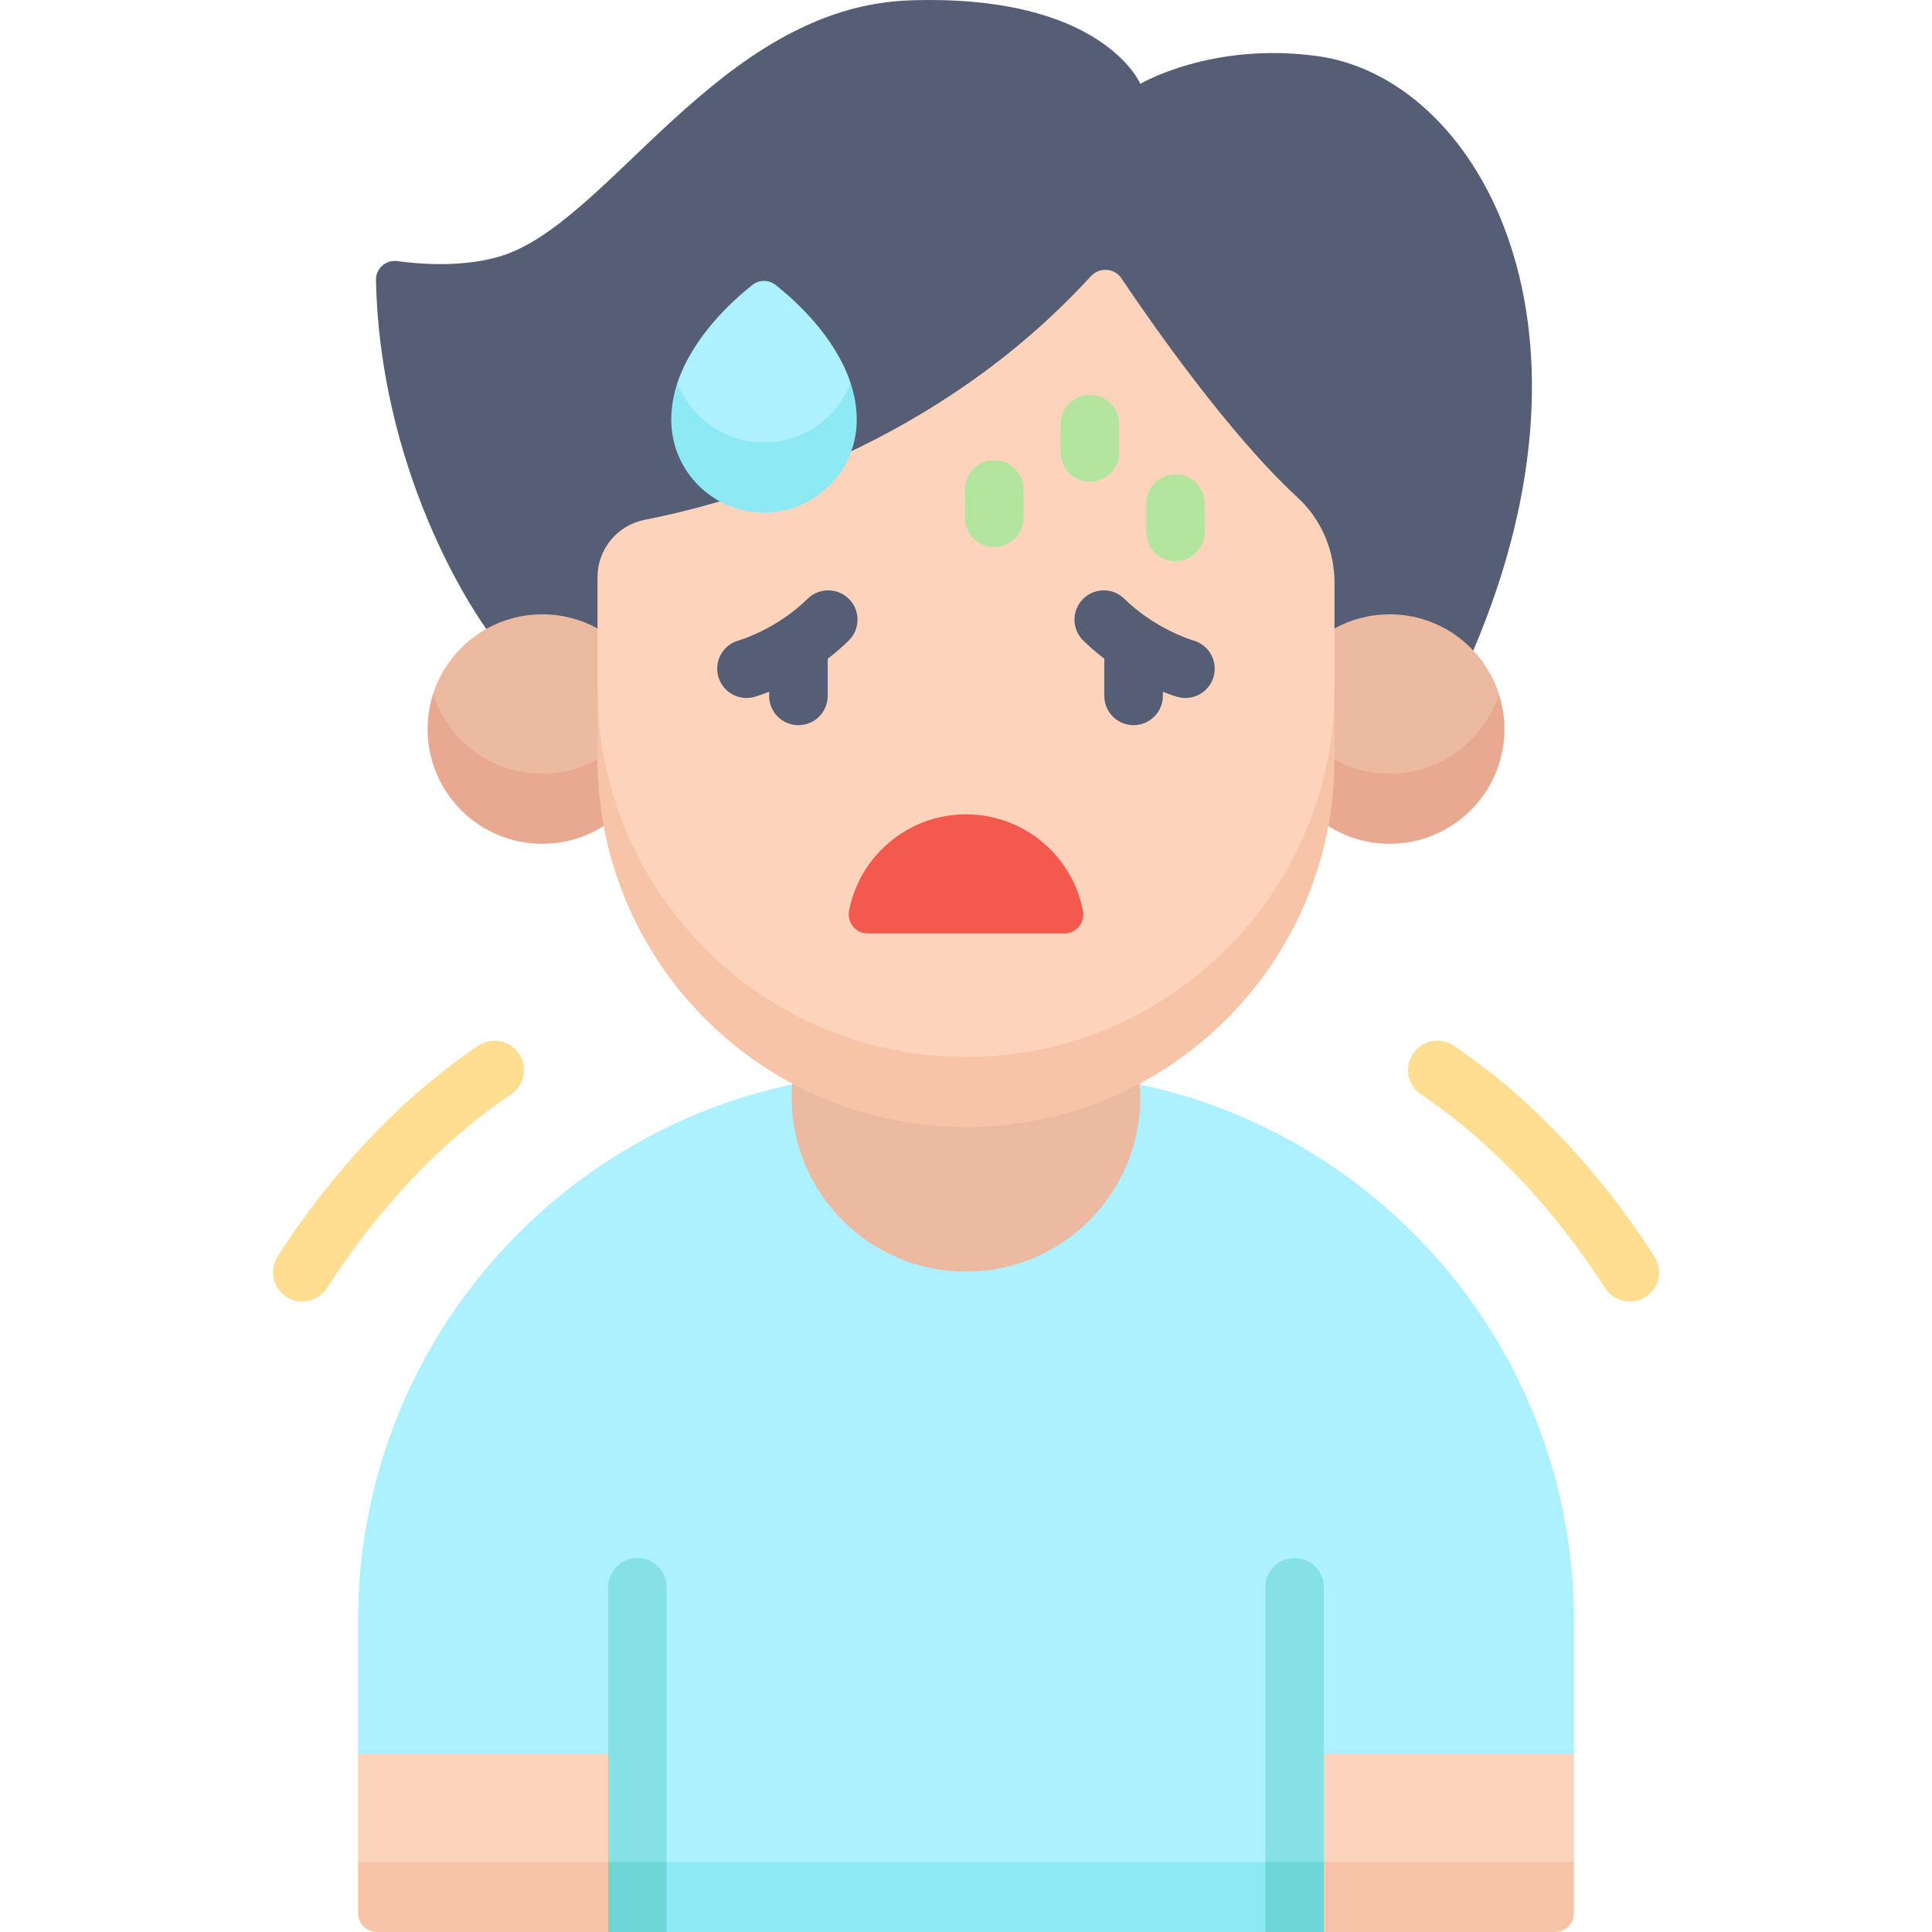 <svg width="40" height="40" viewBox="0 0 40 40" fill="none" xmlns="http://www.w3.org/2000/svg">
<g clip-path="url(#clip0)">
<path d="M31.884 38.548L32.587 36.32V33.557C32.587 28.089 28.721 23.525 23.573 22.447C22.507 23.013 21.291 23.334 20 23.334C18.709 23.334 17.493 23.013 16.427 22.447C11.279 23.525 7.413 28.089 7.413 33.557V36.32L8.116 38.548L20.273 39.252L31.884 38.548Z" fill="#ADF0FF"/>
<path d="M10.069 13.021C10.069 13.021 7.878 10.068 7.784 5.798C7.779 5.559 7.991 5.373 8.227 5.406C8.717 5.473 9.534 5.531 10.287 5.327C12.589 4.707 14.854 0.14 18.845 0.007C22.835 -0.126 23.609 1.736 23.609 1.736C23.609 1.736 25.077 0.863 27.269 1.16C30.55 1.603 33.432 6.602 30.503 13.468L10.069 13.021Z" fill="#565E75"/>
<path d="M8.966 14.369C8.966 15.849 10.169 16.722 11.228 16.722L12.372 15.725C12.372 15.718 13.369 14.375 13.369 14.369L12.371 13.011C12.032 12.825 11.643 12.719 11.228 12.719C10.169 12.719 9.273 13.412 8.966 14.369Z" fill="#EBBAA1"/>
<path d="M11.228 16.019C10.169 16.019 9.273 15.326 8.966 14.369C8.893 14.598 8.853 14.841 8.853 15.094C8.853 16.407 9.916 17.47 11.228 17.47C11.696 17.47 12.132 17.335 12.499 17.101L13.122 16.271L12.372 15.725C12.032 15.912 11.643 16.019 11.228 16.019Z" fill="#E8A990"/>
<path d="M31.034 14.369C31.034 15.849 29.831 16.722 28.772 16.722L27.628 15.725C27.628 15.718 26.631 14.375 26.631 14.369L27.629 13.011C27.968 12.825 28.357 12.719 28.772 12.719C29.831 12.719 30.727 13.412 31.034 14.369Z" fill="#EBBAA1"/>
<path d="M28.772 16.019C29.831 16.019 30.727 15.326 31.034 14.369C31.108 14.598 31.148 14.841 31.148 15.094C31.148 16.407 30.084 17.47 28.772 17.47C28.304 17.47 27.869 17.335 27.501 17.101L26.878 16.271L27.628 15.725C27.968 15.912 28.357 16.019 28.772 16.019Z" fill="#E8A990"/>
<path d="M20 22.586C24.213 22.586 27.629 19.626 27.629 14.254V12.064C27.629 11.396 27.357 10.753 26.866 10.301C25.442 8.987 23.856 6.713 23.219 5.764C23.073 5.546 22.762 5.526 22.585 5.719C19.372 9.229 15.21 10.398 13.347 10.762C12.78 10.873 12.371 11.371 12.371 11.949V14.254C12.371 19.323 15.787 22.586 20 22.586Z" fill="#FDD4BB"/>
<path d="M13.801 40H26.198L26.803 39.274L26.198 38.548H13.801L13.197 39.274L13.801 40Z" fill="#8DEAF5"/>
<path d="M16.403 22.434C16.396 22.528 16.391 22.623 16.391 22.718C16.391 24.712 18.007 26.327 20 26.327C21.993 26.327 23.609 24.712 23.609 22.718C23.609 22.623 23.604 22.528 23.597 22.434H16.403Z" fill="#EBBAA1"/>
<path d="M32.587 38.548L29.695 39.251L26.803 38.548V36.32H32.587V38.548Z" fill="#FDD4BB"/>
<path d="M7.413 38.548L10.305 39.251L13.197 38.548V36.32H7.413V38.548Z" fill="#FDD4BB"/>
<path d="M27.408 40H32.197C32.412 40 32.587 39.825 32.587 39.609V38.548H27.408L26.803 39.274L27.408 40Z" fill="#F7C4A8"/>
<path d="M7.803 40H12.592L13.197 39.274L12.592 38.548H7.413V39.609C7.413 39.825 7.588 40 7.803 40Z" fill="#F7C4A8"/>
<path d="M27.408 38.548V32.861C27.408 32.527 27.137 32.257 26.803 32.257C26.469 32.257 26.198 32.527 26.198 32.861V38.548L26.803 39.274L27.408 38.548Z" fill="#85E1E5"/>
<path d="M26.198 38.548H27.408V40H26.198V38.548Z" fill="#6ED6D6"/>
<path d="M13.801 38.548V32.861C13.801 32.527 13.53 32.257 13.197 32.257C12.862 32.257 12.592 32.527 12.592 32.861V38.548L13.197 39.274L13.801 38.548Z" fill="#85E1E5"/>
<path d="M12.592 38.548H13.801V40H12.592V38.548Z" fill="#6ED6D6"/>
<path d="M20 21.883C15.787 21.883 12.371 18.467 12.371 14.254V15.706C12.371 19.919 15.787 23.334 20 23.334C24.213 23.334 27.629 19.919 27.629 15.706V14.254C27.629 18.467 24.213 21.883 20 21.883Z" fill="#F7C4A8"/>
<path d="M20 16.86C18.799 16.86 17.798 17.719 17.579 18.857C17.532 19.099 17.715 19.326 17.962 19.326H22.038C22.285 19.326 22.468 19.099 22.421 18.857C22.202 17.719 21.201 16.86 20 16.86Z" fill="#F4594E"/>
<path d="M15.818 9.864C16.635 9.864 17.61 9.27 17.61 7.929C17.294 6.972 16.471 6.226 16.059 5.9C15.918 5.788 15.717 5.788 15.576 5.9C15.164 6.227 14.341 6.972 14.025 7.929C14.025 9.381 15 9.864 15.818 9.864Z" fill="#ADF0FF"/>
<path d="M15.615 14.43C15.629 14.426 15.745 14.393 15.924 14.323V14.408C15.924 14.743 16.195 15.014 16.53 15.014C16.866 15.014 17.137 14.742 17.137 14.408V13.638C17.283 13.527 17.43 13.402 17.573 13.262C17.811 13.027 17.815 12.643 17.58 12.404C17.345 12.165 16.961 12.162 16.722 12.396C16.077 13.03 15.311 13.255 15.293 13.26C14.972 13.349 14.782 13.682 14.87 14.004C14.944 14.274 15.188 14.451 15.455 14.451C15.508 14.451 15.562 14.444 15.615 14.43Z" fill="#565E75"/>
<path d="M22.42 12.404C22.185 12.643 22.188 13.027 22.427 13.261C22.57 13.402 22.717 13.527 22.863 13.638V14.407C22.863 14.742 23.134 15.014 23.469 15.014C23.804 15.014 24.076 14.742 24.076 14.407V14.323C24.255 14.393 24.371 14.426 24.384 14.43C24.438 14.444 24.492 14.451 24.544 14.451C24.81 14.451 25.053 14.275 25.127 14.006C25.217 13.684 25.028 13.351 24.706 13.26C24.699 13.258 23.927 13.034 23.277 12.396C23.039 12.162 22.655 12.165 22.42 12.404Z" fill="#565E75"/>
<path d="M24.337 11.62C24.673 11.62 24.944 11.348 24.944 11.013V10.427C24.944 10.092 24.672 9.82 24.337 9.82C24.002 9.82 23.731 10.092 23.731 10.427V11.013C23.731 11.348 24.002 11.62 24.337 11.62Z" fill="#B3E59F"/>
<path d="M22.564 9.974C22.899 9.974 23.171 9.702 23.171 9.367V8.781C23.171 8.446 22.899 8.174 22.564 8.174C22.229 8.174 21.957 8.446 21.957 8.781V9.367C21.957 9.702 22.229 9.974 22.564 9.974Z" fill="#B3E59F"/>
<path d="M20.583 11.327C20.918 11.327 21.19 11.055 21.19 10.72V10.134C21.19 9.799 20.918 9.527 20.583 9.527C20.248 9.527 19.977 9.799 19.977 10.134V10.72C19.977 11.055 20.248 11.327 20.583 11.327Z" fill="#B3E59F"/>
<path d="M10.58 22.657C10.858 22.471 10.933 22.094 10.746 21.816C10.559 21.537 10.183 21.463 9.904 21.65C8.355 22.688 6.918 24.196 5.747 26.011C5.566 26.292 5.647 26.668 5.928 26.849C6.03 26.915 6.144 26.946 6.257 26.946C6.456 26.946 6.651 26.848 6.767 26.668C7.849 24.991 9.167 23.605 10.58 22.657Z" fill="#FFDE91"/>
<path d="M34.252 26.011C33.082 24.196 31.645 22.688 30.096 21.65C29.817 21.463 29.441 21.537 29.254 21.816C29.067 22.094 29.142 22.471 29.42 22.657C30.833 23.605 32.151 24.991 33.233 26.668C33.349 26.848 33.544 26.946 33.743 26.946C33.856 26.946 33.97 26.915 34.072 26.849C34.353 26.668 34.434 26.292 34.252 26.011Z" fill="#FFDE91"/>
<path d="M15.818 9.16C15 9.16 14.302 8.649 14.025 7.928C13.945 8.171 13.898 8.426 13.898 8.692C13.898 9.752 14.757 10.612 15.818 10.612C16.878 10.612 17.738 9.752 17.738 8.692C17.738 8.426 17.69 8.171 17.61 7.928C17.334 8.649 16.636 9.16 15.818 9.16Z" fill="#8DEAF5"/>
</g>
<defs>
<clipPath id="clip0">
<rect width="40" height="40" fill="white"/>
</clipPath>
</defs>
</svg>
